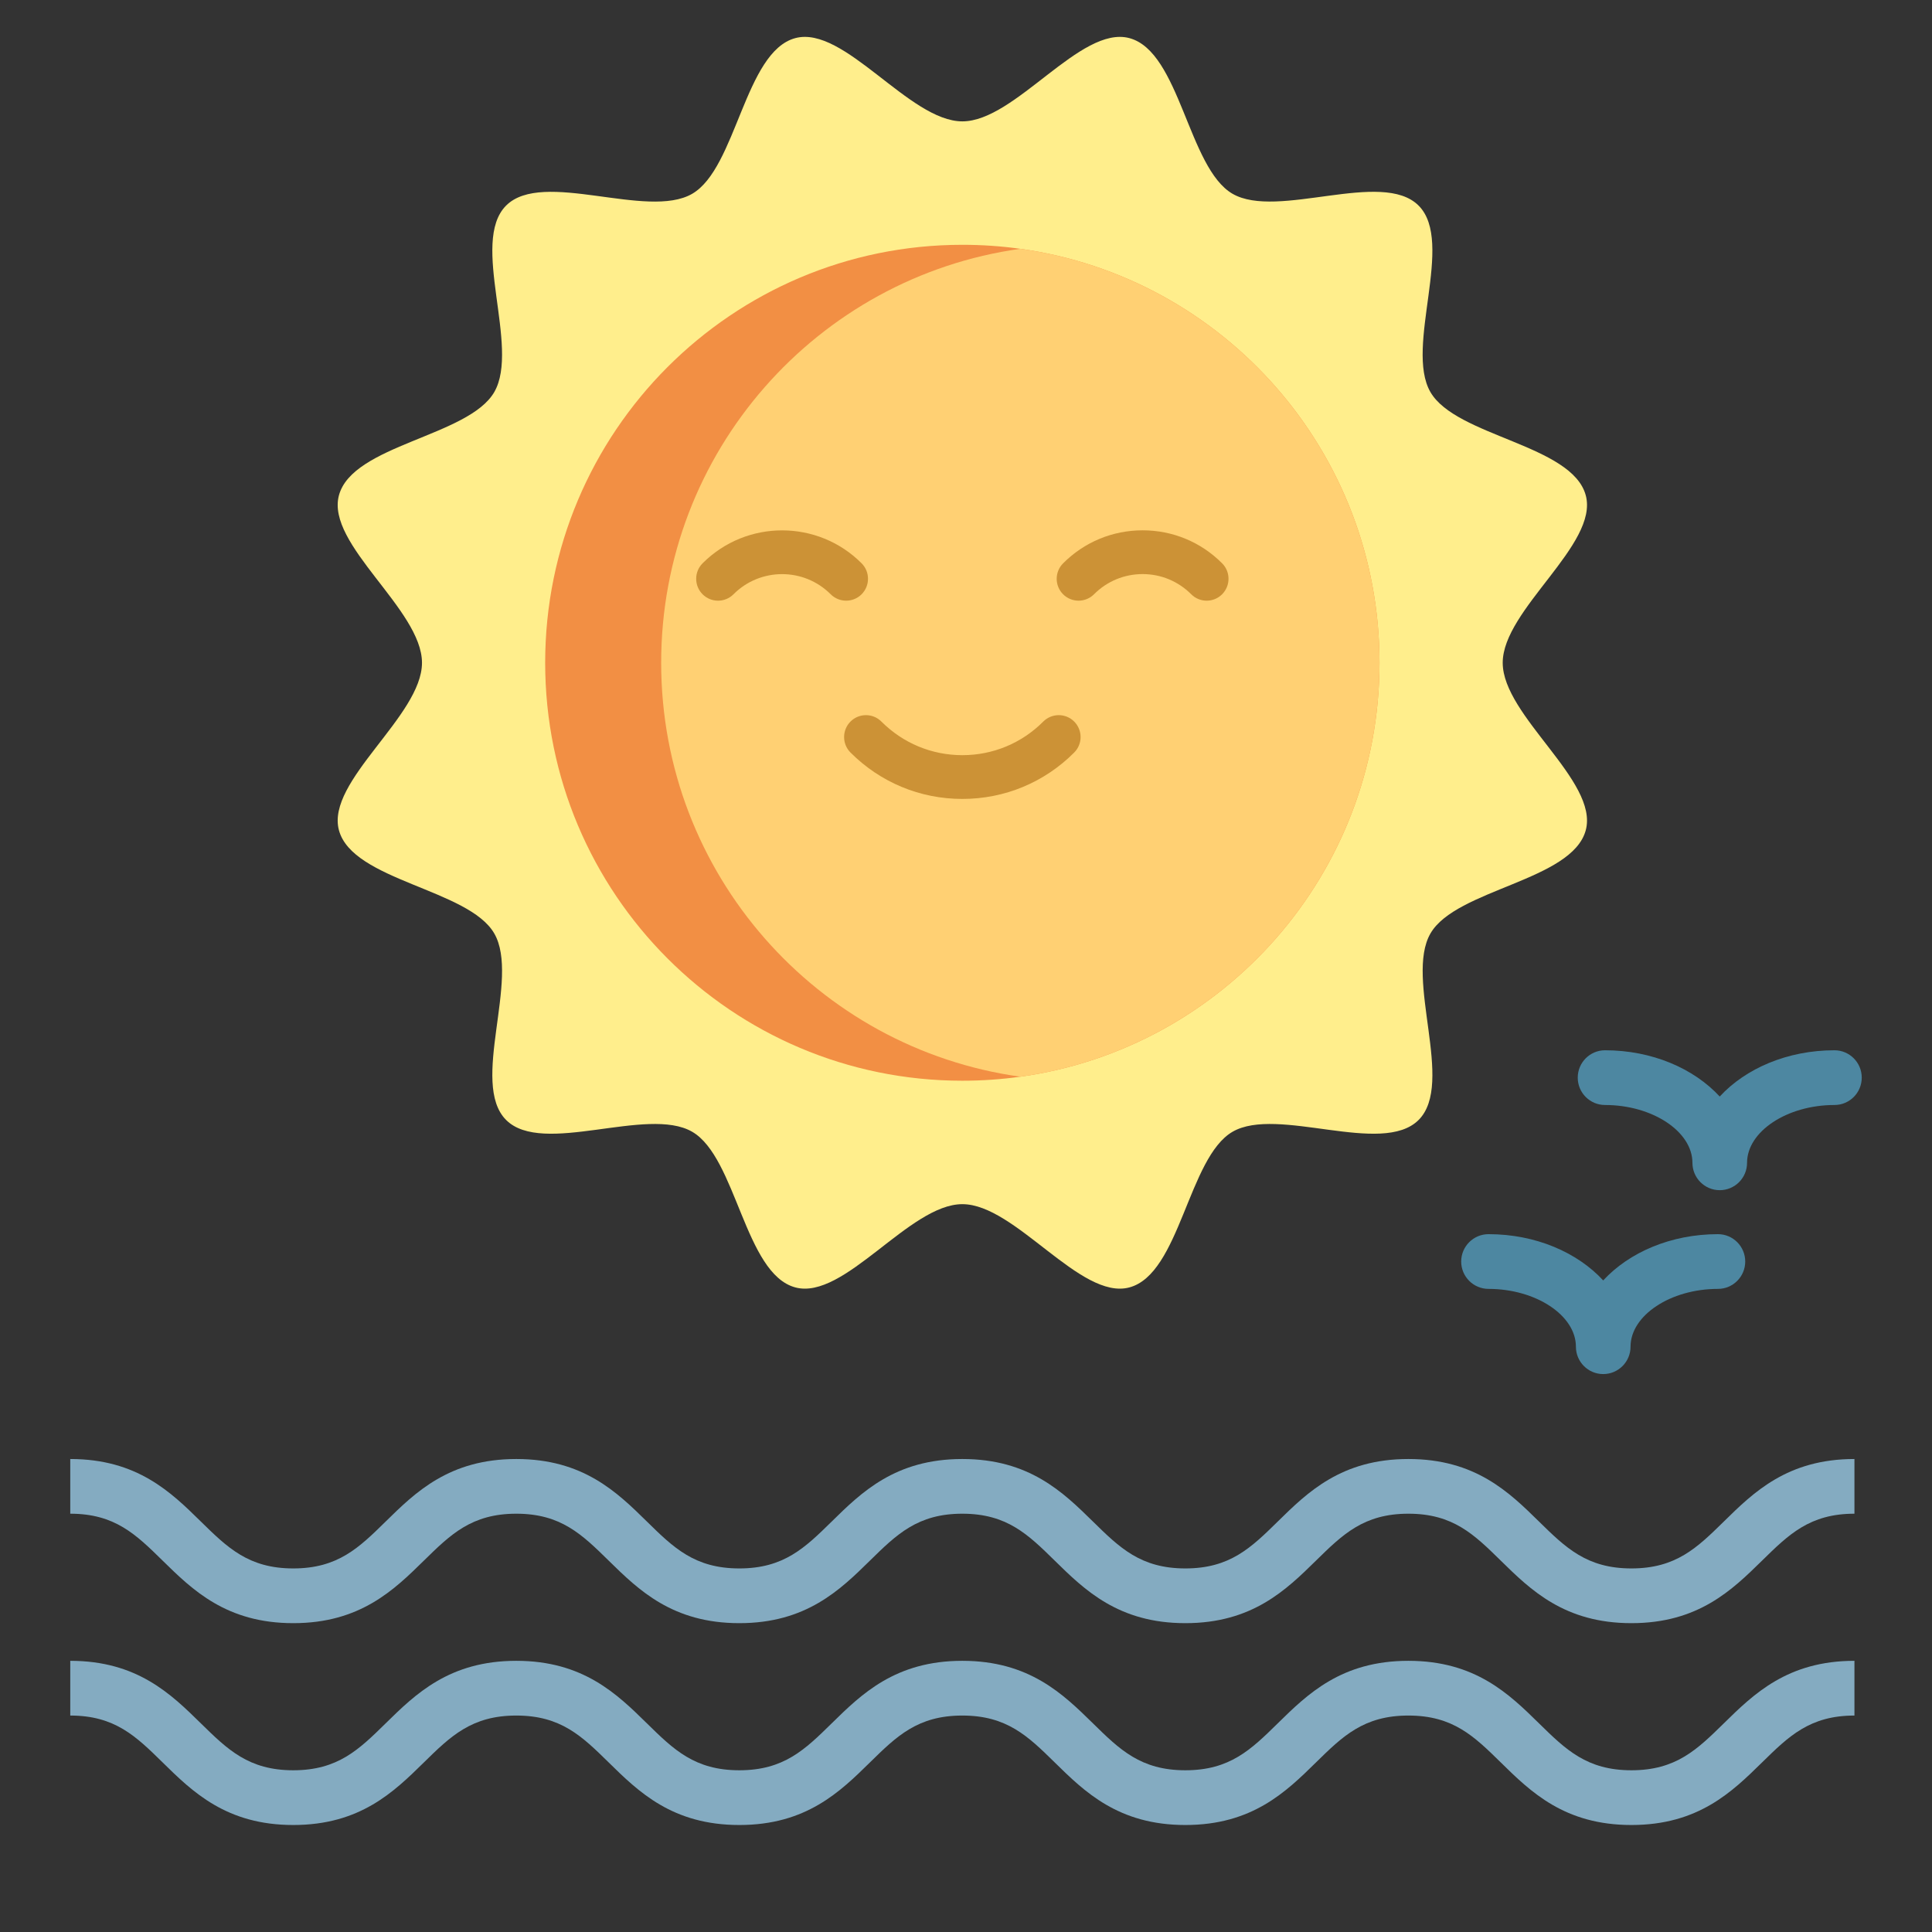 <?xml version="1.0" encoding="UTF-8"?>
<svg width="55px" height="55px" viewBox="0 0 55 55" version="1.1" xmlns="http://www.w3.org/2000/svg" xmlns:xlink="http://www.w3.org/1999/xlink">
    <rect x="0" y="0" width="55" height="55" fill="#333333" stroke="none"/>
    <!-- Generator: Sketch 54.1 (76490) - https://sketchapp.com -->
    <title>002-sunny</title>
    <desc>Created with Sketch.</desc>
    <g id="002-sunny" stroke="none" stroke-width="1" fill="none" fill-rule="evenodd">
        <path d="M42.779,18.868 C42.779,17.353 45.517,15.5 45.144,14.104 C44.759,12.659 41.452,12.426 40.721,11.161 C39.98,9.878 41.425,6.894 40.385,5.853 C39.346,4.811 36.368,6.258 35.087,5.516 C33.825,4.784 33.593,1.471 32.151,1.085 C30.758,0.712 28.907,3.455 27.396,3.455 C25.885,3.455 24.035,0.712 22.641,1.085 C21.2,1.471 20.967,4.784 19.705,5.517 C18.424,6.259 15.446,4.812 14.407,5.853 C13.368,6.894 14.812,9.878 14.071,11.161 C13.34,12.426 10.033,12.659 9.648,14.104 C9.276,15.5 12.013,17.353 12.013,18.868 C12.013,20.382 9.276,22.235 9.648,23.632 C10.034,25.076 13.341,25.309 14.071,26.574 C14.812,27.857 13.368,30.841 14.407,31.882 C15.446,32.924 18.424,31.477 19.705,32.219 C20.967,32.951 21.2,36.264 22.641,36.65 C24.035,37.024 25.885,34.28 27.396,34.28 C28.907,34.28 30.758,37.024 32.151,36.65 C33.593,36.264 33.825,32.951 35.088,32.219 C36.368,31.477 39.347,32.924 40.386,31.882 C41.425,30.841 39.981,27.857 40.722,26.574 C41.452,25.309 44.759,25.076 45.144,23.632 C45.517,22.235 42.779,20.382 42.779,18.868 L42.779,18.868 Z" id="Path" fill="#FFEE8C" fill-rule="nonzero"></path>
        <path d="M39.272,18.867 C39.272,24.877 34.825,29.847 29.047,30.652 C28.508,30.727 27.957,30.766 27.396,30.766 C20.838,30.766 15.52,25.439 15.52,18.867 C15.52,12.296 20.838,6.969 27.396,6.969 C27.957,6.969 28.508,7.007 29.047,7.083 C34.824,7.888 39.272,12.858 39.272,18.867 L39.272,18.867 Z" id="Path" fill="#F28F44" fill-rule="nonzero"></path>
        <path d="M39.272,18.867 C39.272,24.877 34.825,29.847 29.047,30.652 C23.269,29.847 18.822,24.877 18.822,18.867 C18.822,12.858 23.269,7.888 29.047,7.083 C34.824,7.888 39.272,12.858 39.272,18.867 Z" id="Path" fill="#FFD073" fill-rule="nonzero"></path>
        <path d="M24.088,17.1 C23.929,17.1 23.77,17.039 23.648,16.918 C22.885,16.153 21.644,16.153 20.881,16.918 C20.638,17.161 20.244,17.161 20.001,16.918 C19.758,16.674 19.758,16.279 20.001,16.036 C21.25,14.786 23.28,14.786 24.528,16.036 C24.771,16.279 24.771,16.674 24.528,16.918 C24.407,17.039 24.247,17.1 24.088,17.1 Z" id="Path" fill="#CC9236" fill-rule="nonzero"></path>
        <path d="M30.704,17.1 C30.545,17.1 30.386,17.039 30.264,16.918 C30.021,16.674 30.021,16.279 30.265,16.036 C30.869,15.43 31.673,15.097 32.528,15.097 C33.383,15.097 34.187,15.43 34.791,16.036 C35.034,16.279 35.034,16.674 34.791,16.918 C34.548,17.161 34.154,17.161 33.912,16.918 C33.542,16.547 33.05,16.343 32.528,16.343 C32.005,16.343 31.514,16.547 31.144,16.918 C31.023,17.039 30.863,17.1 30.704,17.1 L30.704,17.1 Z" id="Path" fill="#CC9236" fill-rule="nonzero"></path>
        <path d="M27.396,22.744 C26.193,22.744 25.063,22.275 24.212,21.423 C23.969,21.18 23.969,20.785 24.212,20.541 C24.455,20.298 24.849,20.298 25.091,20.541 C25.707,21.158 26.526,21.498 27.396,21.498 C28.267,21.498 29.085,21.158 29.7,20.541 C29.943,20.298 30.337,20.298 30.58,20.541 C30.823,20.785 30.823,21.18 30.58,21.423 C29.73,22.275 28.599,22.744 27.396,22.744 Z" id="Path" fill="#CC9236" fill-rule="nonzero"></path>
        <path d="M46.443,51.954 C44.538,51.954 43.574,51.008 42.724,50.173 C41.964,49.427 41.364,48.838 40.094,48.838 C38.824,48.838 38.223,49.427 37.463,50.173 C36.613,51.008 35.649,51.954 33.744,51.954 C31.84,51.954 30.876,51.008 30.026,50.173 C29.266,49.427 28.665,48.838 27.395,48.838 C26.125,48.838 25.525,49.427 24.765,50.173 C23.915,51.008 22.951,51.954 21.047,51.954 C19.142,51.954 18.178,51.008 17.328,50.173 C16.568,49.427 15.967,48.838 14.698,48.838 C13.428,48.838 12.827,49.427 12.067,50.173 C11.217,51.008 10.253,51.954 8.349,51.954 C6.444,51.954 5.48,51.008 4.63,50.173 C3.87,49.427 3.27,48.838 2,48.838 L2,47.28 C3.905,47.28 4.868,48.226 5.718,49.06 C6.479,49.806 7.079,50.396 8.349,50.396 C9.619,50.396 10.219,49.806 10.979,49.06 C11.829,48.226 12.793,47.28 14.698,47.28 C16.602,47.28 17.566,48.226 18.416,49.06 C19.176,49.806 19.777,50.396 21.047,50.396 C22.316,50.396 22.917,49.806 23.677,49.06 C24.527,48.226 25.491,47.28 27.395,47.28 C29.3,47.28 30.263,48.226 31.114,49.06 C31.874,49.806 32.474,50.396 33.744,50.396 C35.014,50.396 35.615,49.806 36.375,49.06 C37.225,48.226 38.189,47.28 40.094,47.28 C41.998,47.28 42.962,48.226 43.812,49.06 C44.573,49.806 45.173,50.396 46.443,50.396 C47.713,50.396 48.313,49.806 49.074,49.06 C49.924,48.226 50.888,47.28 52.792,47.28 L52.792,48.838 C51.522,48.838 50.922,49.427 50.162,50.173 C49.311,51.008 48.348,51.954 46.443,51.954 L46.443,51.954 Z" id="Path" fill="#84ABC1" fill-rule="nonzero"></path>
        <path d="M46.443,46.208 C44.538,46.208 43.574,45.262 42.724,44.428 C41.964,43.682 41.364,43.092 40.094,43.092 C38.824,43.092 38.223,43.682 37.463,44.428 C36.613,45.262 35.649,46.208 33.744,46.208 C31.84,46.208 30.876,45.262 30.026,44.428 C29.266,43.682 28.665,43.092 27.395,43.092 C26.125,43.092 25.525,43.682 24.765,44.428 C23.915,45.262 22.951,46.208 21.047,46.208 C19.142,46.208 18.178,45.262 17.328,44.428 C16.568,43.682 15.967,43.092 14.698,43.092 C13.428,43.092 12.827,43.682 12.067,44.428 C11.217,45.262 10.253,46.208 8.349,46.208 C6.444,46.208 5.48,45.262 4.63,44.428 C3.87,43.682 3.27,43.092 2,43.092 L2,41.535 C3.905,41.535 4.868,42.48 5.718,43.315 C6.479,44.061 7.079,44.65 8.349,44.65 C9.619,44.65 10.219,44.061 10.979,43.315 C11.829,42.48 12.793,41.535 14.698,41.535 C16.602,41.535 17.566,42.48 18.416,43.315 C19.176,44.061 19.777,44.65 21.047,44.65 C22.316,44.65 22.917,44.061 23.677,43.315 C24.527,42.48 25.491,41.535 27.395,41.535 C29.3,41.535 30.263,42.48 31.114,43.315 C31.874,44.061 32.474,44.65 33.744,44.65 C35.014,44.65 35.615,44.061 36.375,43.315 C37.225,42.48 38.189,41.535 40.094,41.535 C41.998,41.535 42.962,42.48 43.812,43.315 C44.573,44.061 45.173,44.65 46.443,44.65 C47.713,44.65 48.313,44.061 49.074,43.315 C49.924,42.48 50.888,41.535 52.792,41.535 L52.792,43.092 C51.522,43.092 50.922,43.682 50.162,44.428 C49.311,45.262 48.348,46.208 46.443,46.208 Z" id="Path" fill="#84ABC1" fill-rule="nonzero"></path>
        <path d="M45.64,39.117 C45.211,39.117 44.863,38.768 44.863,38.338 C44.863,37.446 43.723,36.692 42.375,36.692 C41.946,36.692 41.597,36.343 41.597,35.913 C41.597,35.483 41.946,35.134 42.375,35.134 C43.715,35.134 44.904,35.653 45.64,36.451 C46.376,35.653 47.566,35.134 48.906,35.134 C49.335,35.134 49.683,35.483 49.683,35.913 C49.683,36.343 49.335,36.692 48.906,36.692 C47.557,36.692 46.418,37.446 46.418,38.338 C46.418,38.768 46.07,39.117 45.64,39.117 Z" id="Path" fill="#4D87A1" fill-rule="nonzero"></path>
        <path d="M48.957,33.882 C48.528,33.882 48.18,33.533 48.18,33.103 C48.18,32.211 47.041,31.457 45.692,31.457 C45.263,31.457 44.915,31.109 44.915,30.678 C44.915,30.248 45.263,29.899 45.692,29.899 C47.032,29.899 48.221,30.418 48.957,31.216 C49.693,30.418 50.883,29.899 52.223,29.899 C52.652,29.899 53,30.248 53,30.678 C53,31.109 52.652,31.457 52.223,31.457 C50.874,31.457 49.735,32.211 49.735,33.103 C49.735,33.533 49.387,33.882 48.957,33.882 Z" id="Path" fill="#4D87A1" fill-rule="nonzero"></path>
    </g>
</svg>